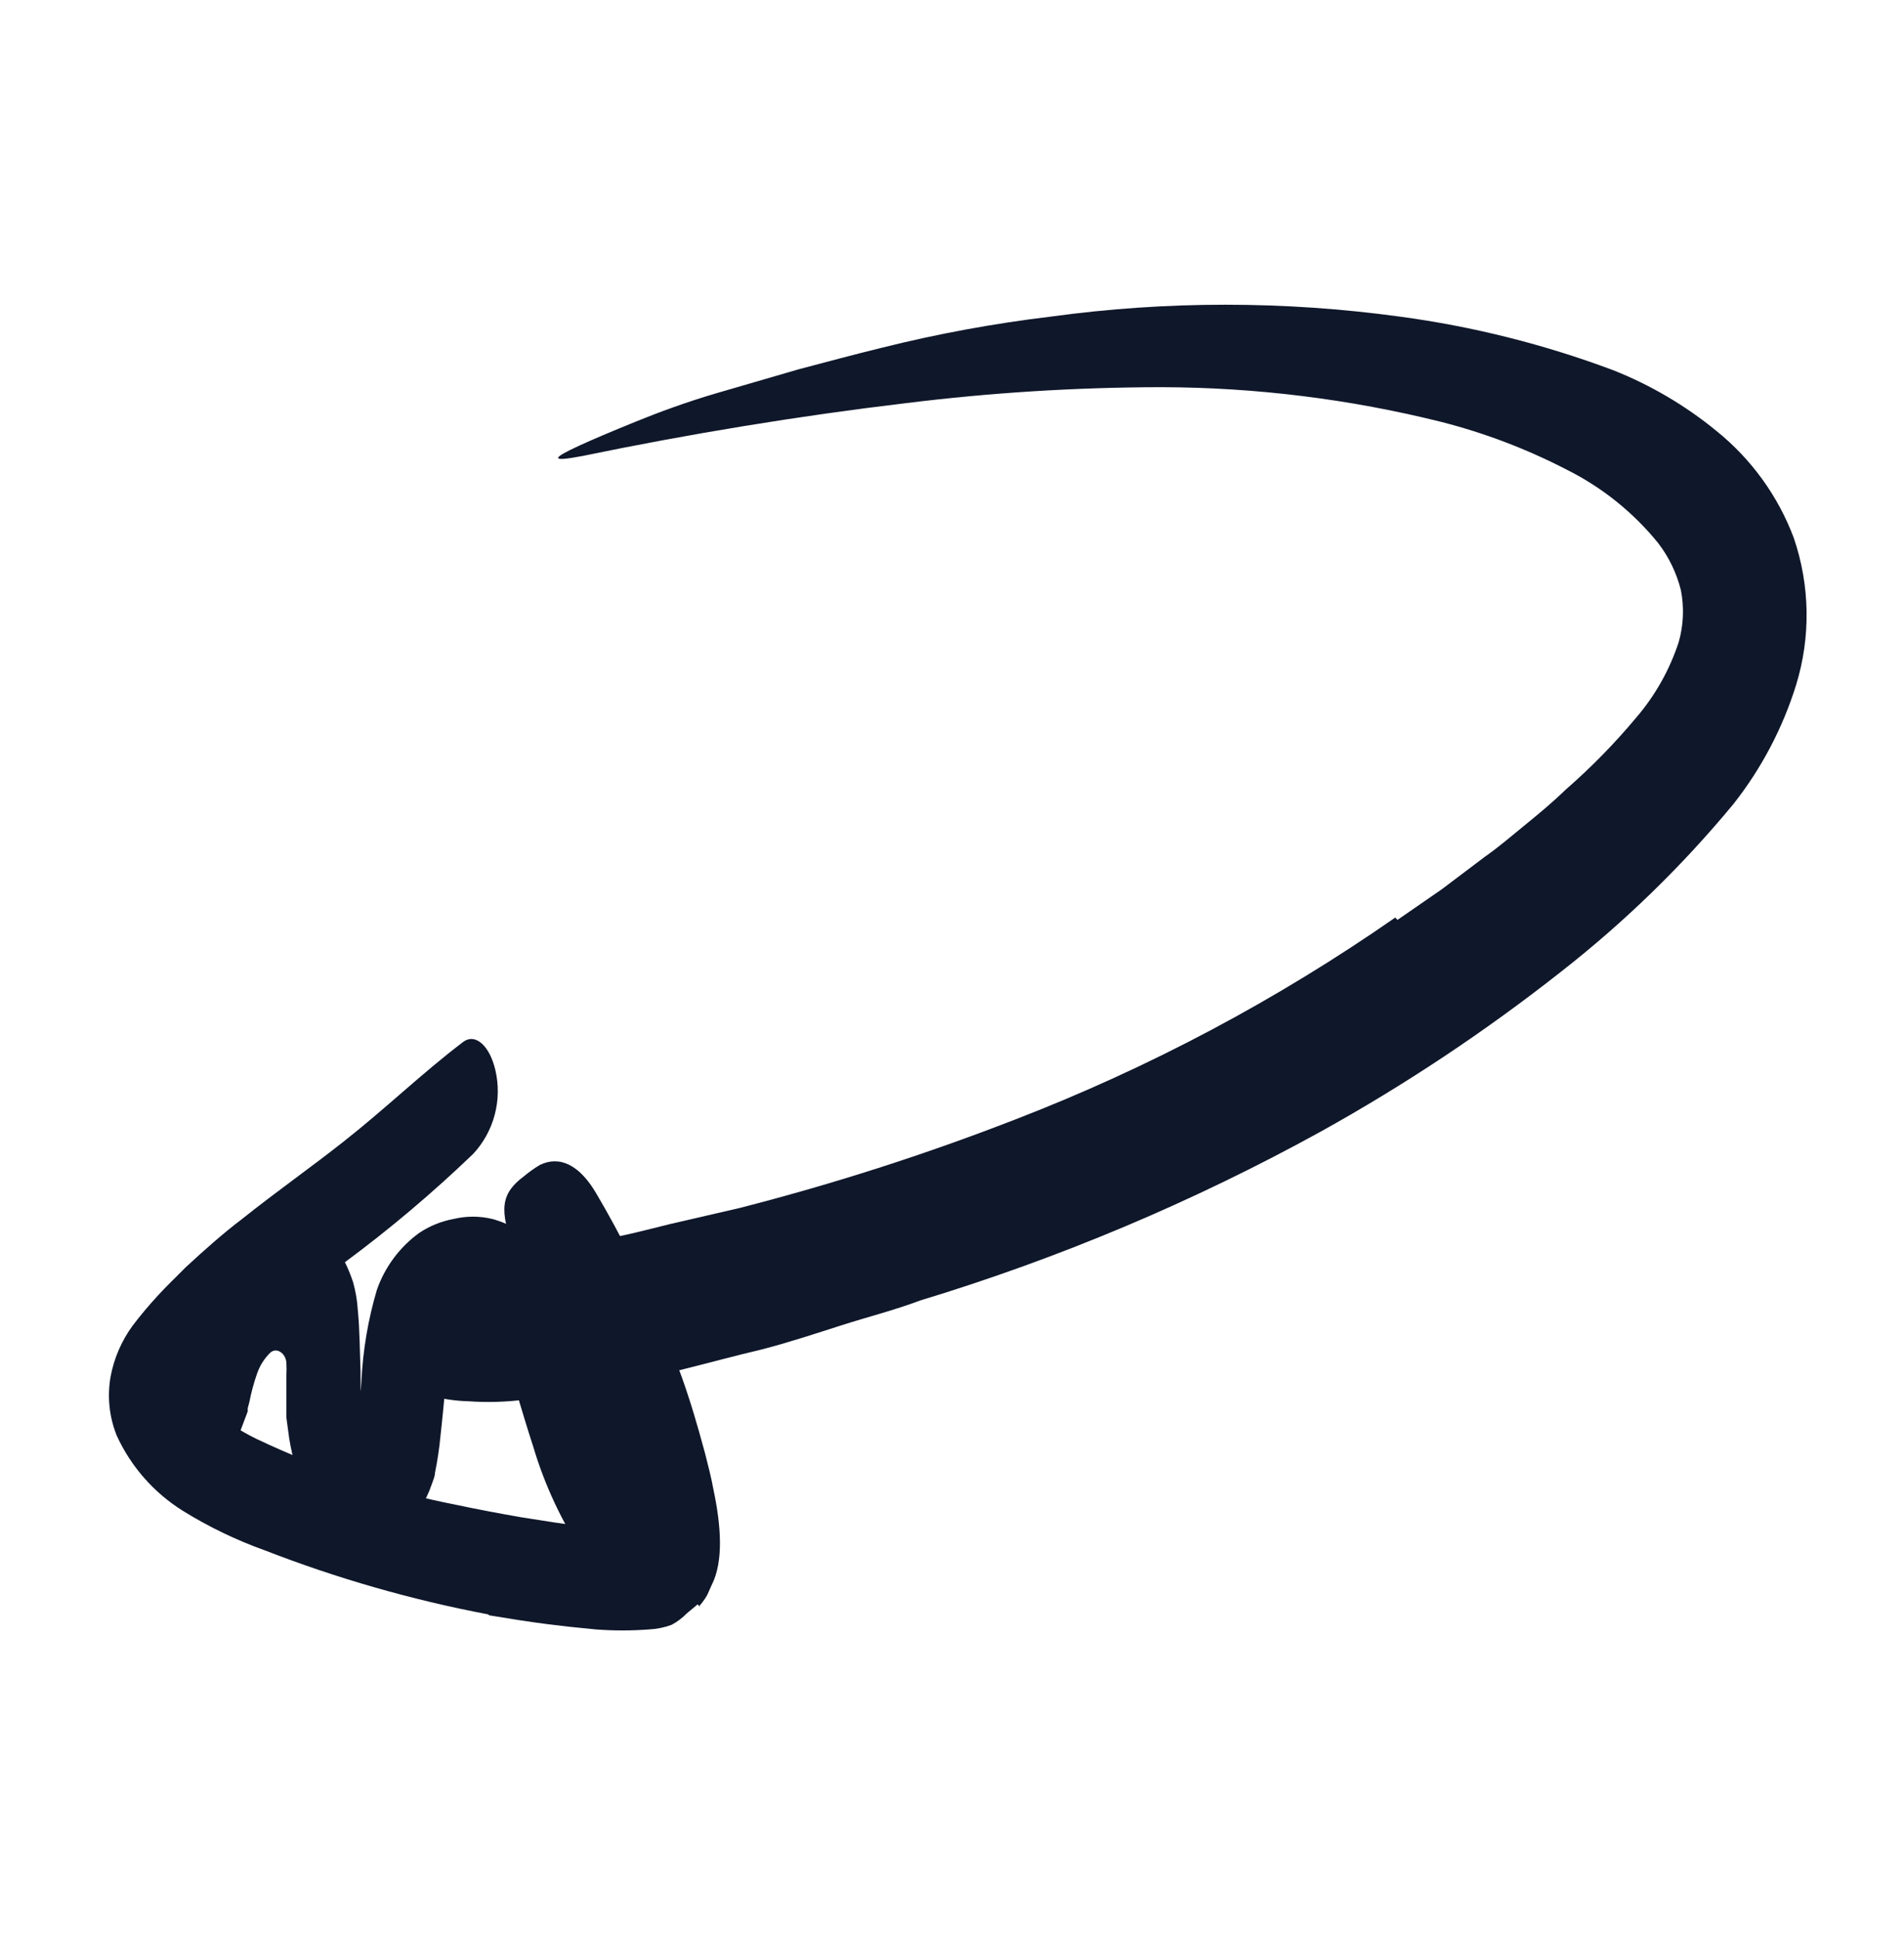<svg width="55" height="56" viewBox="0 0 55 56" fill="none" xmlns="http://www.w3.org/2000/svg">
<path d="M13.475 37.54C13.245 38.015 13.085 38.521 12.999 39.041C12.873 39.763 12.828 40.559 12.725 41.453C12.691 41.817 12.637 42.178 12.564 42.536C12.564 42.633 12.513 42.736 12.473 42.857C12.431 42.982 12.381 43.105 12.323 43.224C12.252 43.37 12.166 43.508 12.066 43.636C11.887 43.85 11.664 44.023 11.412 44.142C11.159 44.261 10.884 44.323 10.605 44.324C10.26 44.322 9.923 44.225 9.631 44.043C9.25 43.78 8.952 43.414 8.771 42.989C8.545 42.457 8.394 41.895 8.325 41.321L8.273 40.938C8.273 40.886 8.273 40.794 8.273 40.771V40.405C8.273 40.199 8.273 39.958 8.273 39.706C8.279 39.595 8.279 39.484 8.273 39.373C8.273 39.099 8.004 38.886 7.809 39.058C7.635 39.227 7.503 39.436 7.425 39.666C7.331 39.935 7.256 40.211 7.202 40.491L7.156 40.663V40.754L7.081 40.955C6.99 41.201 6.892 41.447 6.801 41.7C6.743 41.837 6.612 41.854 6.422 41.883C6.297 41.894 6.171 41.879 6.051 41.838C5.932 41.798 5.822 41.733 5.729 41.648C5.48 41.419 5.284 41.137 5.156 40.823C5.066 40.663 4.997 40.491 4.95 40.313C4.944 39.989 4.971 39.664 5.03 39.345C5.116 38.868 5.233 38.397 5.38 37.935C5.514 37.528 5.707 37.142 5.953 36.79C6.137 36.504 6.358 36.243 6.612 36.016C6.814 35.842 7.04 35.695 7.282 35.581C7.516 35.477 7.766 35.413 8.021 35.392C8.322 35.364 8.625 35.403 8.909 35.506C9.045 35.562 9.177 35.627 9.304 35.701C9.393 35.767 9.477 35.837 9.556 35.913C9.71 36.076 9.846 36.255 9.963 36.446C10.055 36.631 10.133 36.823 10.198 37.019C10.272 37.281 10.318 37.549 10.335 37.821C10.393 38.394 10.393 39.053 10.416 39.626V40.124L10.444 40.531C10.444 40.703 10.473 40.869 10.496 41.035C10.535 41.333 10.608 41.625 10.714 41.906C10.739 41.984 10.778 42.058 10.828 42.123C10.863 42.123 10.771 42.169 10.719 42.232L10.639 42.336L10.593 42.393C10.581 42.415 10.569 42.438 10.559 42.462V42.364V42.295C10.559 42.261 10.622 42.593 10.588 42.45C10.588 42.404 10.588 42.45 10.524 42.376L10.456 42.313H10.421L10.358 42.267C10.309 42.223 10.253 42.188 10.192 42.164C10.195 42.135 10.195 42.106 10.192 42.078C10.275 41.765 10.327 41.444 10.347 41.121L10.439 39.906C10.48 39.005 10.63 38.113 10.886 37.248C11.116 36.589 11.541 36.015 12.106 35.604C12.409 35.401 12.75 35.263 13.108 35.197C13.472 35.111 13.851 35.111 14.214 35.197C14.73 35.333 15.194 35.618 15.549 36.016C15.85 36.347 16.108 36.715 16.317 37.111C16.694 37.828 17.027 38.569 17.314 39.328C17.762 40.425 18.269 41.498 18.832 42.542C18.946 42.765 19.09 42.966 19.198 43.166C19.393 43.55 19.491 43.779 19.433 43.986C19.313 44.263 19.142 44.515 18.929 44.73C18.815 44.868 18.717 45.028 18.608 45.171C18.521 45.292 18.4 45.386 18.261 45.441C18.122 45.495 17.97 45.509 17.823 45.481C17.632 45.452 17.449 45.385 17.284 45.285C17.119 45.185 16.975 45.053 16.861 44.896C16.222 43.93 15.73 42.873 15.4 41.763C15.062 40.731 14.793 39.7 14.46 38.806C14.347 38.505 14.217 38.211 14.071 37.924C13.98 37.755 13.873 37.596 13.75 37.449C13.704 37.403 13.75 37.374 13.676 37.449C13.601 37.523 13.567 37.54 13.521 37.62L13.475 37.54Z" fill="#0F172A"/>
<path d="M40.368 26.563L41.645 25.681L42.883 24.747C43.307 24.449 43.691 24.117 44.092 23.79C44.493 23.464 44.882 23.137 45.237 22.793C45.969 22.154 46.649 21.459 47.271 20.714C47.816 20.077 48.231 19.339 48.492 18.542C48.631 18.054 48.653 17.54 48.555 17.041C48.431 16.546 48.207 16.082 47.896 15.678C47.178 14.794 46.279 14.073 45.261 13.564C44.108 12.967 42.891 12.504 41.634 12.183C38.988 11.523 36.272 11.186 33.544 11.18C31.085 11.184 28.629 11.337 26.188 11.639C23.06 12.011 19.926 12.527 16.821 13.168C15.853 13.352 15.956 13.226 16.729 12.87C17.113 12.693 17.669 12.458 18.345 12.183C19.021 11.908 19.823 11.61 20.705 11.352L23.066 10.665C23.856 10.458 24.653 10.241 25.455 10.046C27.071 9.641 28.711 9.339 30.365 9.141C33.703 8.685 37.087 8.685 40.425 9.141C42.533 9.423 44.603 9.942 46.595 10.688C47.677 11.116 48.686 11.709 49.586 12.447C50.59 13.257 51.36 14.321 51.815 15.529C52.286 16.903 52.31 18.391 51.883 19.78C51.495 21.027 50.881 22.192 50.073 23.217C48.593 25.006 46.923 26.629 45.094 28.058C42.907 29.781 40.585 31.325 38.151 32.676C34.475 34.7 30.598 36.334 26.583 37.552C25.821 37.838 25.042 38.033 24.292 38.274C23.541 38.514 22.762 38.772 22 38.967C20.447 39.333 18.901 39.815 17.296 40.038C16.597 40.158 15.916 40.313 15.2 40.41C14.643 40.485 14.081 40.502 13.521 40.462C13.133 40.452 12.748 40.392 12.375 40.285C12.102 40.212 11.848 40.081 11.631 39.901C11.413 39.721 11.237 39.496 11.115 39.242C10.972 39.012 10.85 38.77 10.748 38.52C10.507 37.706 11.539 36.973 13.332 36.606C14.667 36.383 15.996 36.033 17.342 35.799C18.018 35.69 18.683 35.512 19.353 35.346L21.364 34.882C24.061 34.191 26.715 33.34 29.311 32.332C33.196 30.833 36.887 28.873 40.305 26.494L40.368 26.563Z" fill="#0F172A"/>
<path d="M14.094 46.615C11.891 46.197 9.732 45.577 7.643 44.765C6.814 44.468 6.019 44.084 5.271 43.619C4.442 43.099 3.783 42.348 3.374 41.459C3.154 40.914 3.092 40.319 3.197 39.74C3.296 39.215 3.512 38.718 3.827 38.285C4.064 37.973 4.316 37.673 4.583 37.386C4.83 37.116 5.099 36.864 5.351 36.606C5.89 36.108 6.428 35.627 6.995 35.197C7.986 34.407 9 33.696 9.934 32.957C11.143 32.006 12.18 30.998 13.372 30.092C13.739 29.812 14.151 30.213 14.311 30.906C14.409 31.33 14.402 31.771 14.29 32.192C14.179 32.612 13.966 32.999 13.67 33.318C12.501 34.441 11.261 35.488 9.957 36.452C8.759 37.309 7.611 38.235 6.52 39.225C6.275 39.43 6.062 39.672 5.89 39.941C5.853 40.009 5.834 40.084 5.834 40.161C5.834 40.238 5.853 40.314 5.89 40.382C6.017 40.614 6.2 40.811 6.422 40.955C6.745 41.19 7.088 41.395 7.448 41.568C9.272 42.432 11.196 43.065 13.177 43.453C13.802 43.585 14.437 43.705 15.068 43.814L16.024 43.963L16.626 44.049C16.884 44.049 17.159 44.112 17.439 44.117C17.623 44.163 17.651 43.98 17.651 43.86C17.663 43.726 17.663 43.592 17.651 43.459C17.613 43.171 17.555 42.886 17.48 42.605C17.354 42.141 17.21 41.671 17.056 41.207C16.574 39.769 15.91 38.417 15.28 37.025C15.142 36.715 14.982 36.452 14.861 36.108C14.409 34.934 14.466 34.464 15.136 33.965C15.28 33.844 15.434 33.735 15.595 33.639C16.168 33.358 16.741 33.639 17.222 34.458C17.938 35.672 18.566 36.935 19.101 38.239C19.376 38.904 19.645 39.586 19.874 40.29C19.989 40.64 20.098 41.001 20.201 41.367L20.367 41.969C20.453 42.313 20.545 42.656 20.608 43.006C20.826 44.037 20.911 45.08 20.556 45.773L20.436 46.042C20.388 46.131 20.332 46.215 20.27 46.294L20.218 46.352V46.386C20.218 46.358 20.276 46.443 20.149 46.329L20.041 46.42L19.84 46.587C19.711 46.72 19.562 46.832 19.399 46.919C19.189 46.996 18.969 47.04 18.746 47.051C18.235 47.09 17.721 47.09 17.21 47.051L16.42 46.971L15.795 46.896C15.222 46.822 14.684 46.736 14.134 46.644L14.094 46.615Z" fill="#0F172A"/>
</svg>
